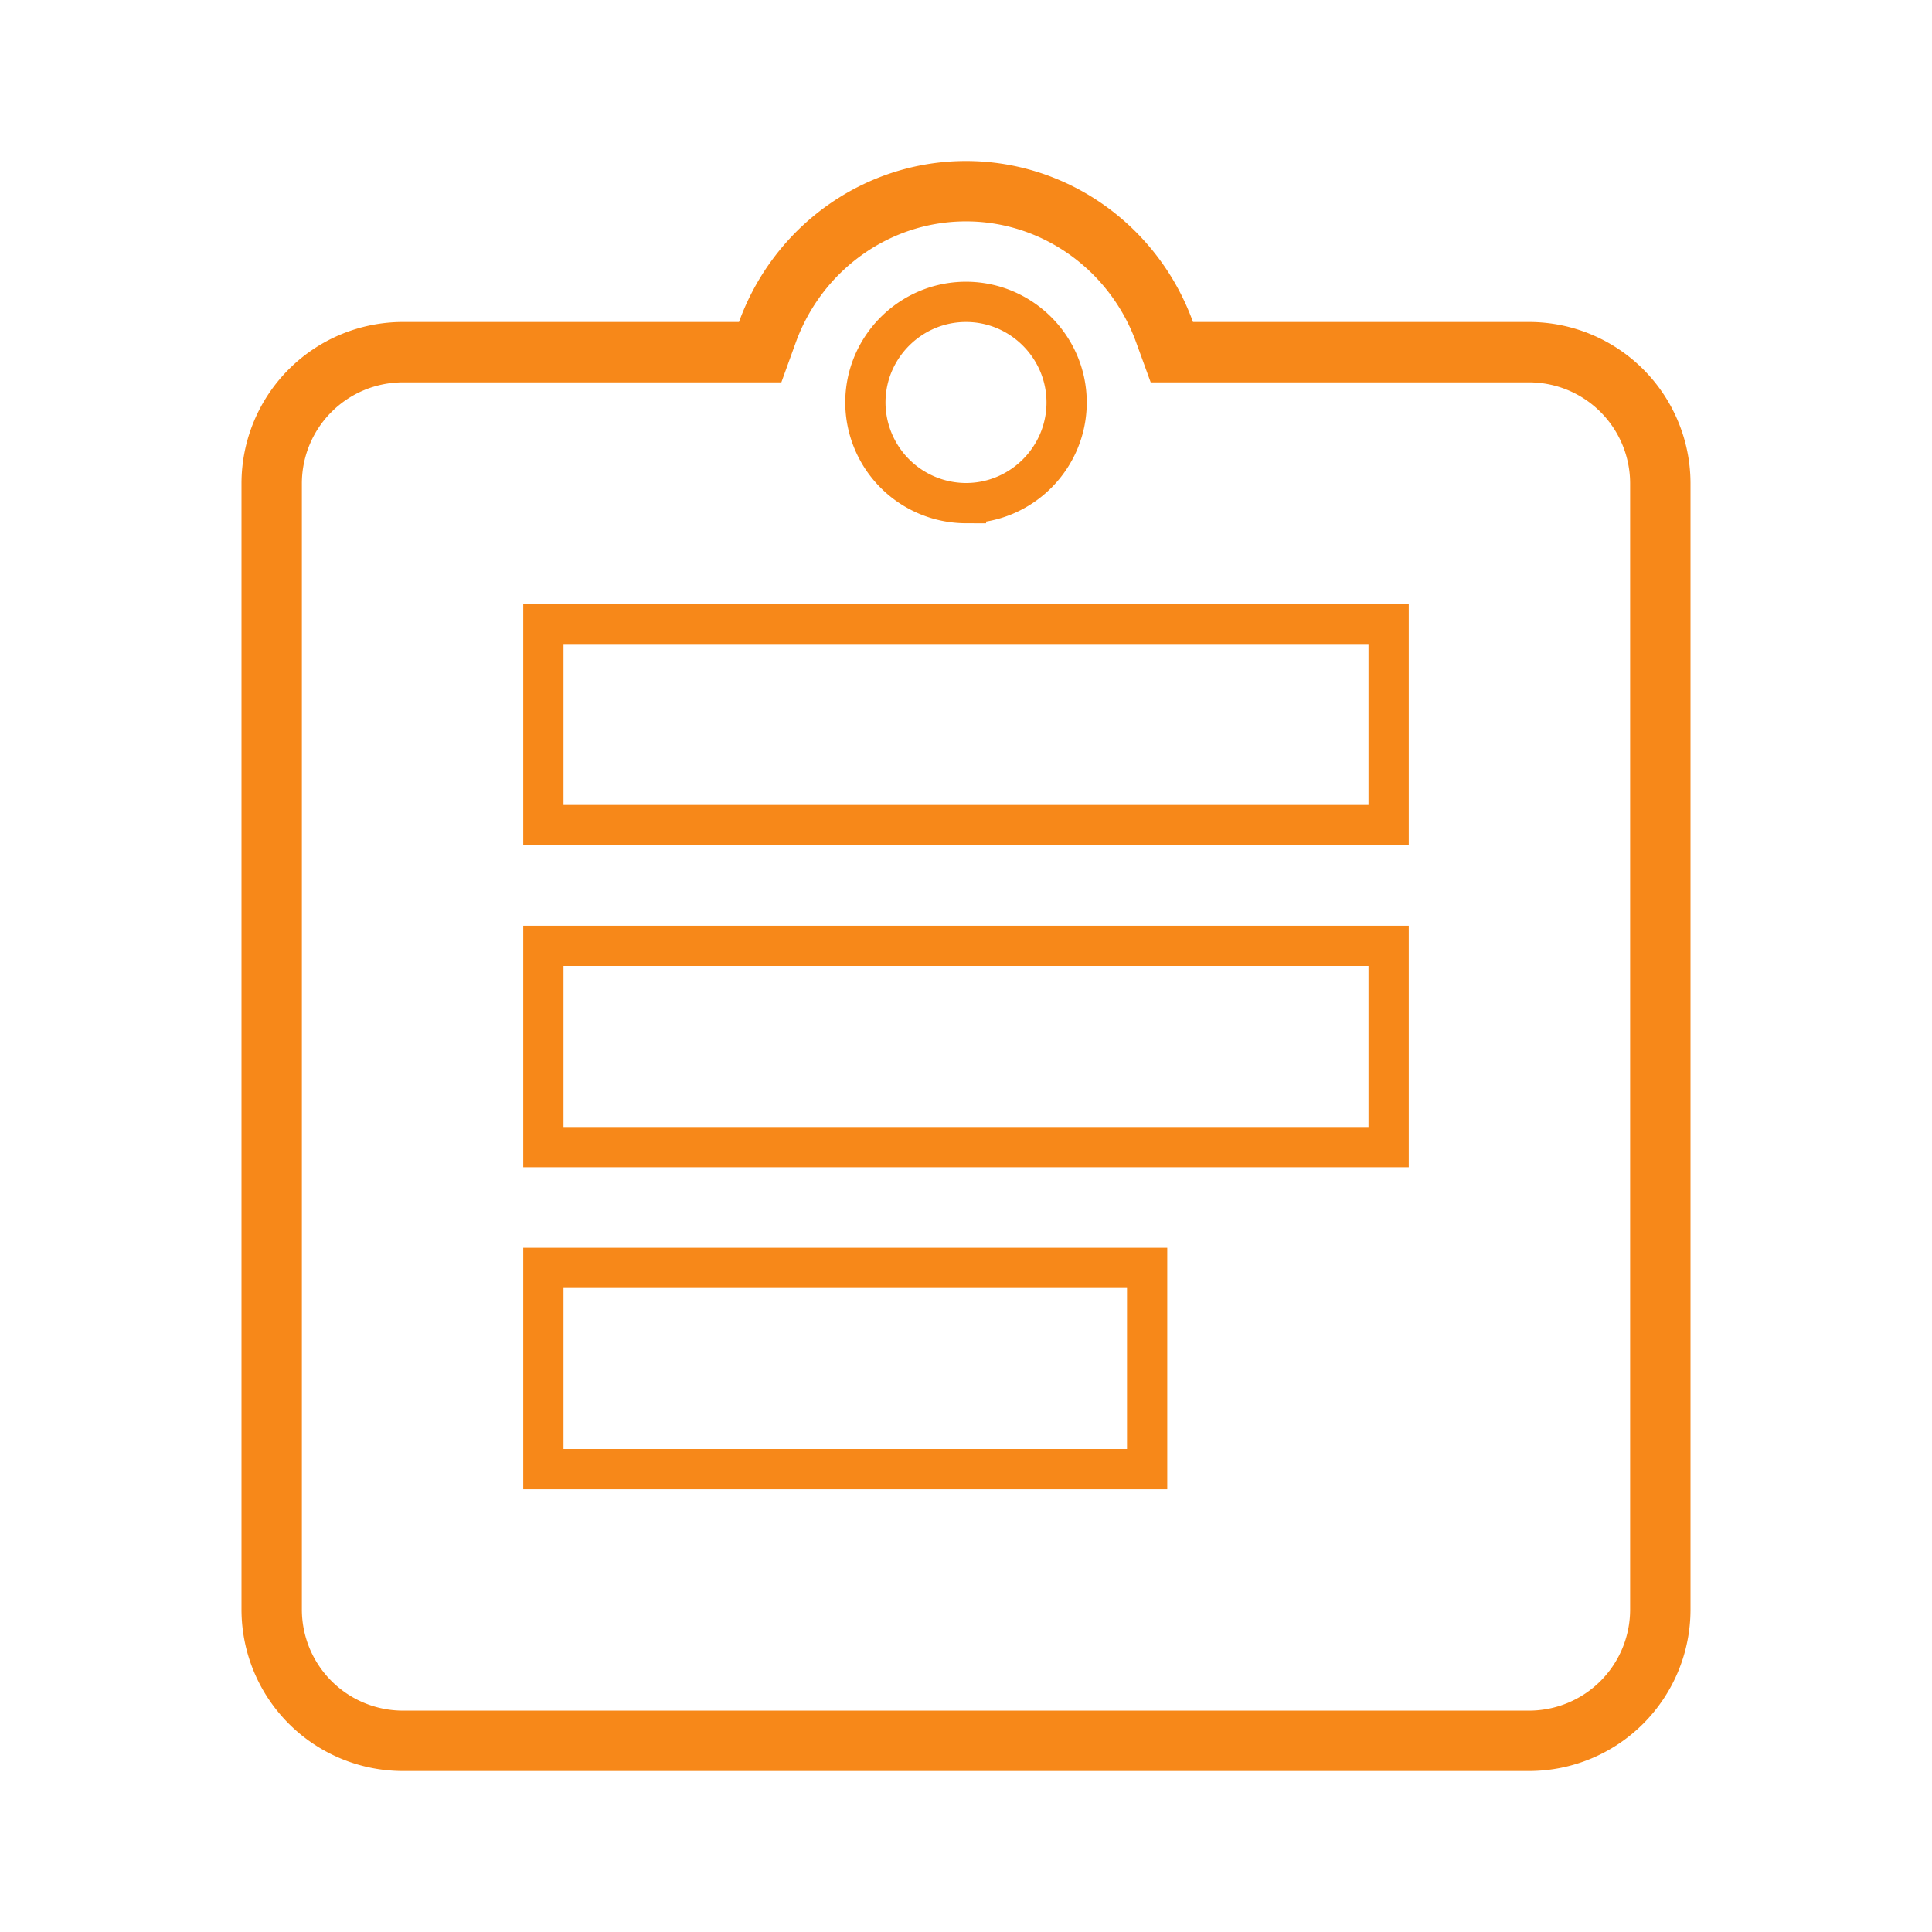 <svg xmlns="http://www.w3.org/2000/svg" width="48" height="48" viewBox="0 0 48 48">
    <g fill="none" fill-rule="evenodd">
        <path stroke="#F78819" stroke-width="1.5" d="M38 8.75h-8.886l-.18-.495C28.18 6.17 26.22 4.75 24 4.75s-4.18 1.42-4.935 3.505l-.179.495H10A3.262 3.262 0 0 0 6.75 12v28A3.262 3.262 0 0 0 10 43.25h28A3.262 3.262 0 0 0 41.25 40V12A3.262 3.262 0 0 0 38 8.75z"/>
        <path stroke="#F78819" d="M26.5 10c0 1.376-1.124 2.5-2.5 2.5a2.506 2.506 0 0 1-2.5-2.5c0-1.376 1.124-2.5 2.5-2.5s2.5 1.124 2.5 2.5zM13.5 36.5v-5h15v5h-15zM13.5 28.5v-5h21v5h-21zM13.5 20.5v-5h21v5h-21z"/>
        <path d="M0 0h48v48H0z"/>
    </g>
</svg>
